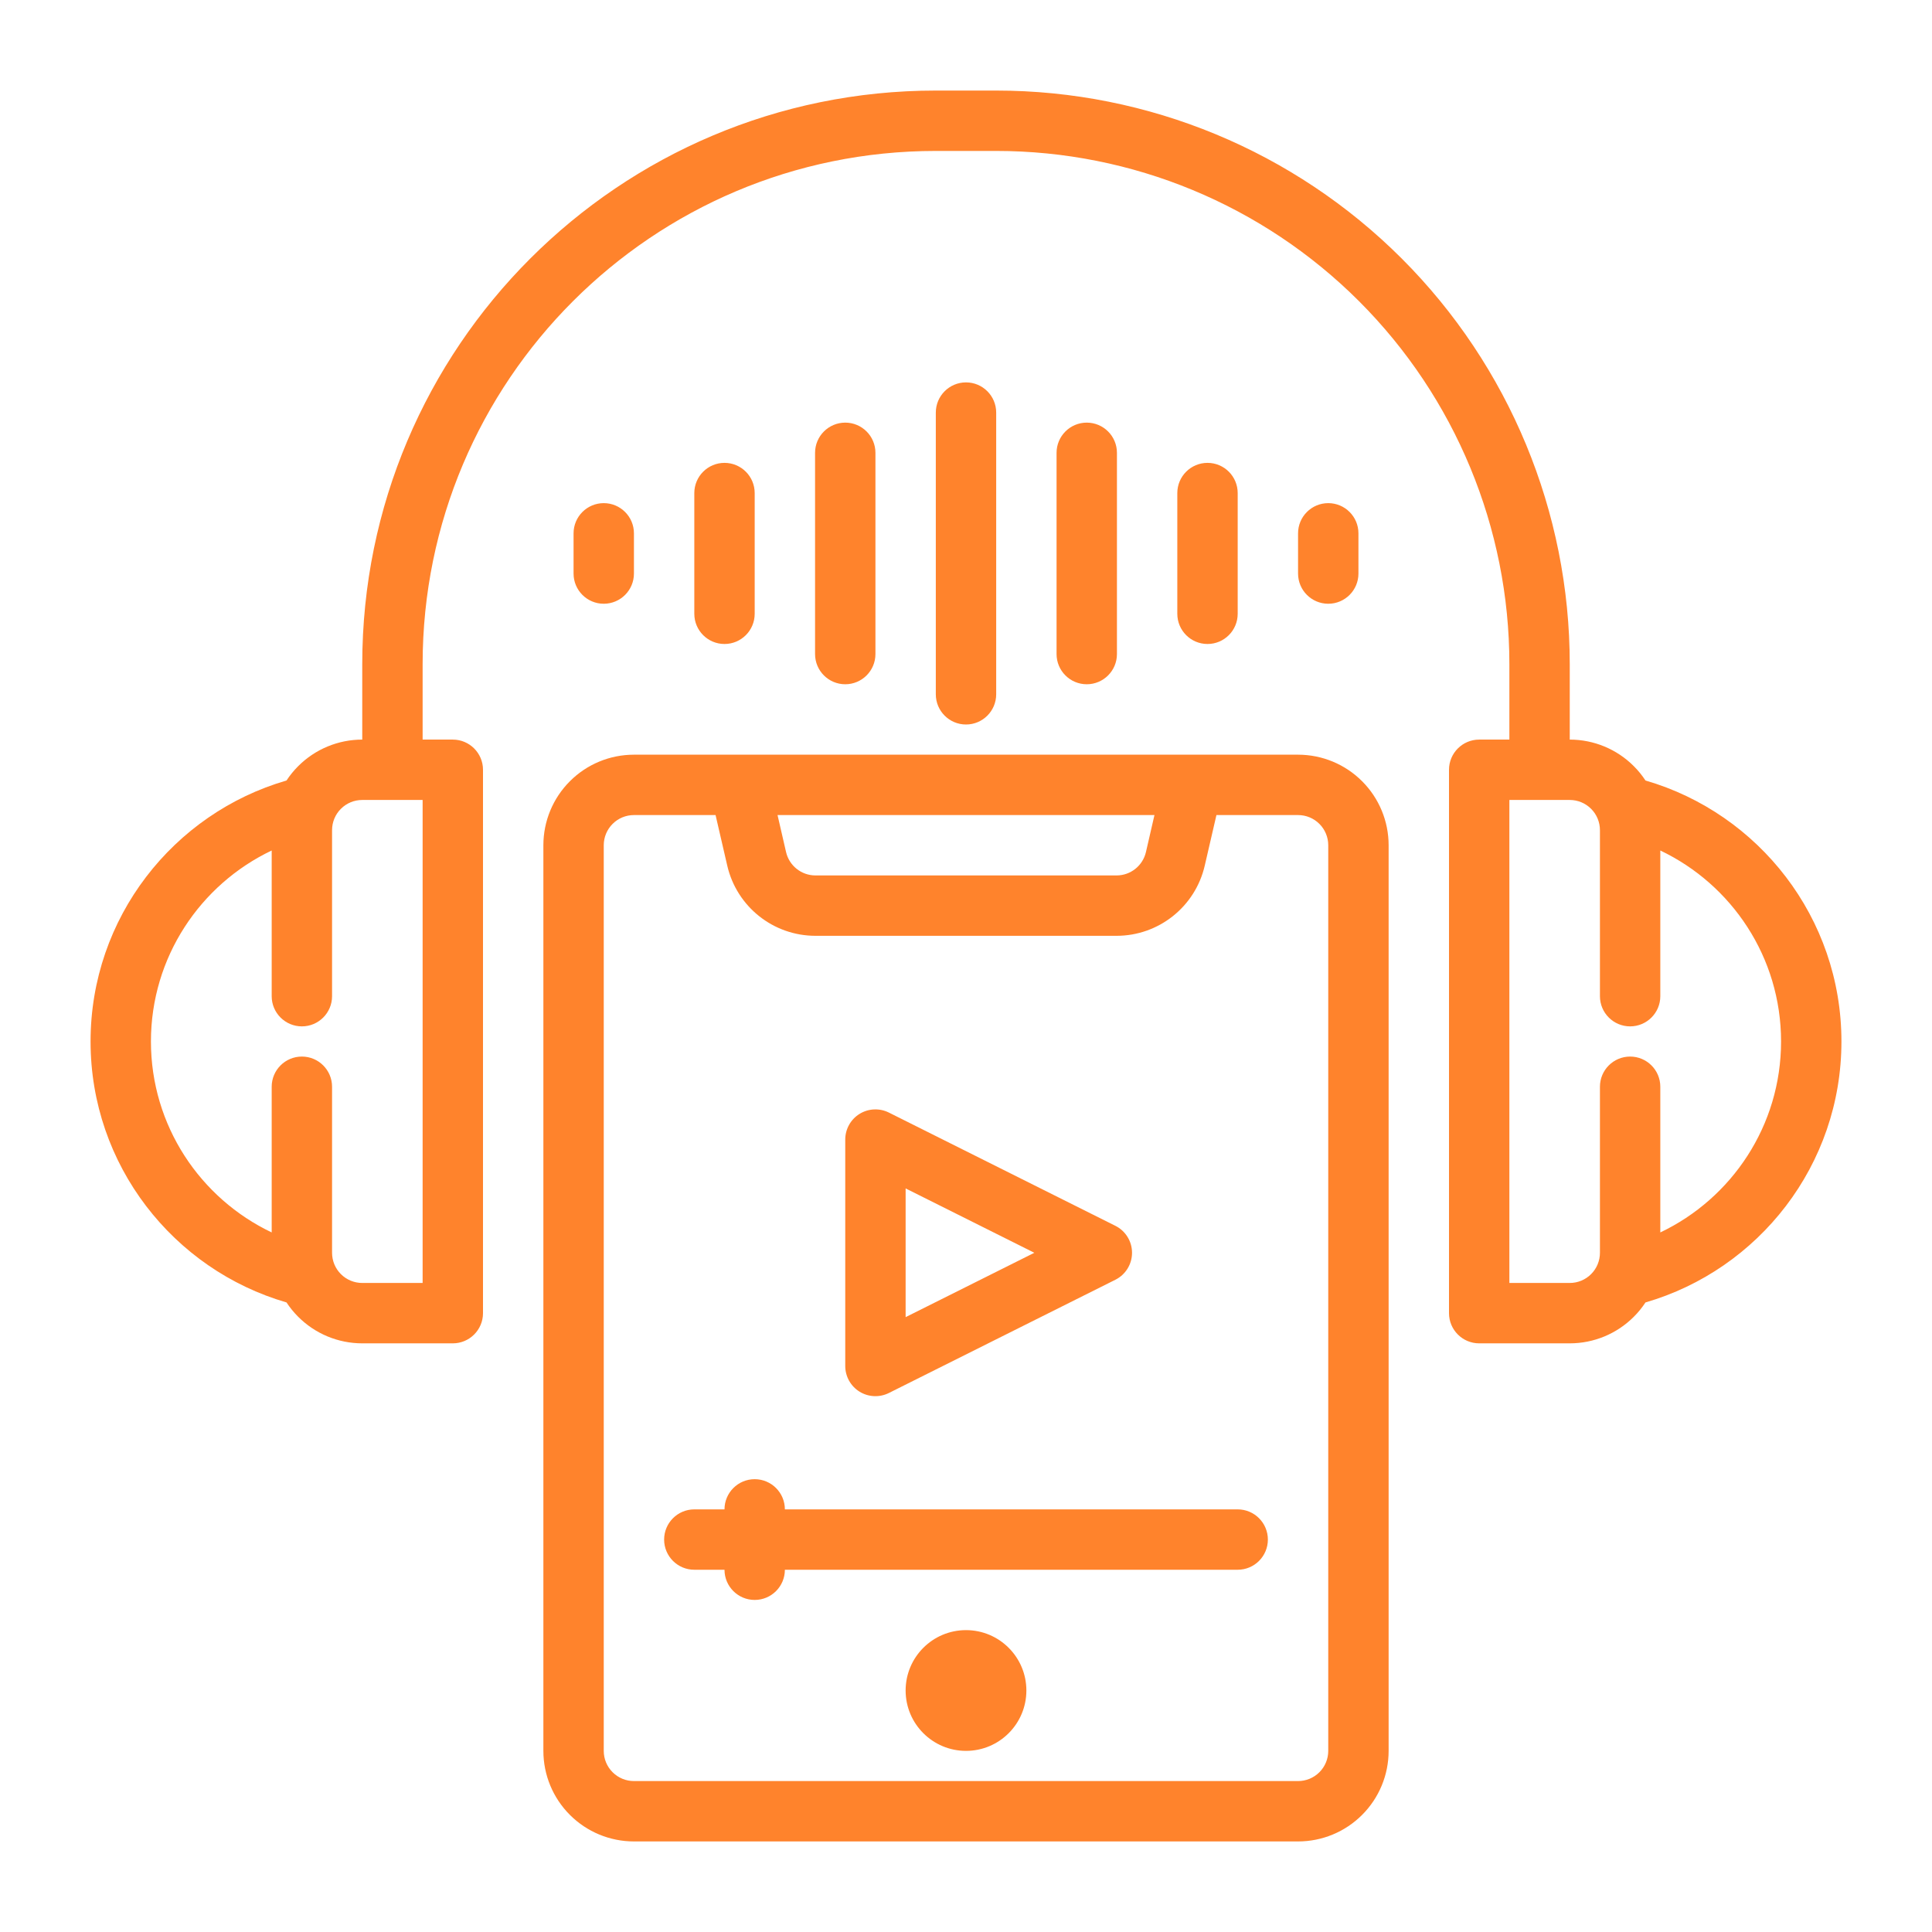 <?xml version="1.0" ?>

<!DOCTYPE svg  PUBLIC '-//W3C//DTD SVG 1.1//EN'  'http://www.w3.org/Graphics/SVG/1.1/DTD/svg11.dtd'>

<!-- Uploaded to: SVG Repo, www.svgrepo.com, Generator: SVG Repo Mixer Tools -->
<svg fill="#ff832c" width="800px" height="800px" viewBox="0 0 64 64" style="fill-rule:evenodd;clip-rule:evenodd;stroke-linejoin:round;stroke-miterlimit:2;" version="1.1" xml:space="preserve" xmlns="http://www.w3.org/2000/svg" xmlns:serif="http://www.serif.com/" xmlns:xlink="http://www.w3.org/1999/xlink">

<g id="ICON">

<path d="M46,28c0,-0.796 -0.316,-1.559 -0.879,-2.121c-0.562,-0.563 -1.325,-0.879 -2.121,-0.879l-22,0c-0.796,0 -1.559,0.316 -2.121,0.879c-0.563,0.562 -0.879,1.325 -0.879,2.121c0,6.028 0,23.972 0,30c-0,0.796 0.316,1.559 0.879,2.121c0.562,0.563 1.325,0.879 2.121,0.879l22,0c0.796,-0 1.559,-0.316 2.121,-0.879c0.563,-0.562 0.879,-1.325 0.879,-2.121l-0,-30Zm-5.704,-1l-0.387,1.674c-0.314,1.362 -1.526,2.326 -2.923,2.326c-2.53,-0 -7.442,-0 -9.972,0c-1.397,0 -2.609,-0.964 -2.923,-2.326l-0.387,-1.674l-2.704,0c-0.265,0 -0.52,0.105 -0.707,0.293c-0.188,0.187 -0.293,0.442 -0.293,0.707l-0,30c-0,0.265 0.105,0.52 0.293,0.707c0.187,0.188 0.442,0.293 0.707,0.293c-0,0 22,0 22,-0c0.265,-0 0.52,-0.105 0.707,-0.293c0.188,-0.187 0.293,-0.442 0.293,-0.707l0,-30c0,-0.265 -0.105,-0.52 -0.293,-0.707c-0.187,-0.188 -0.442,-0.293 -0.707,-0.293l-2.704,0Zm-8.296,27c-1.104,0 -2,0.896 -2,2c0,1.104 0.896,2 2,2c1.104,0 2,-0.896 2,-2c0,-1.104 -0.896,-2 -2,-2Zm-8,-4c0,0 -1,0 -1,0c-0.552,0 -1,0.448 -1,1c0,0.552 0.448,1 1,1l1,0c0,0.552 0.448,1 1,1c0.552,-0 1,-0.448 1,-1l15,0c0.552,0 1,-0.448 1,-1c0,-0.552 -0.448,-1 -1,-1l-15,0c0,-0.552 -0.448,-1 -1,-1c-0.552,-0 -1,0.448 -1,1Zm12.947,-7.606c0.339,-0.169 0.553,-0.515 0.553,-0.894c-0,-0.379 -0.214,-0.725 -0.553,-0.894l-7.5,-3.75c-0.31,-0.155 -0.678,-0.139 -0.973,0.043c-0.295,0.183 -0.474,0.504 -0.474,0.851l0,7.5c0,0.347 0.179,0.668 0.474,0.851c0.295,0.182 0.663,0.198 0.973,0.043l7.5,-3.75Zm-24.947,-17.894c-0.796,-0 -1.559,0.316 -2.121,0.879c-0.147,0.146 -0.276,0.306 -0.388,0.476c-3.748,1.088 -6.491,4.548 -6.491,8.645c-0,4.097 2.743,7.557 6.491,8.645c0.112,0.17 0.241,0.33 0.388,0.476c0.562,0.563 1.325,0.879 2.121,0.879c1.392,-0 3,-0 3,-0c0.552,0 1,-0.448 1,-1l0,-18c0,-0.552 -0.448,-1 -1,-1l-1,-0l0,-2.5c0,-9.389 7.611,-17 17,-17l2,-0c4.509,0 8.833,1.791 12.021,4.979c3.188,3.188 4.979,7.512 4.979,12.021l0,2.5l-1,-0c-0.552,-0 -1,0.448 -1,1l0,18c0,0.552 0.448,1 1,1l3,-0c0.796,0 1.559,-0.316 2.121,-0.879c0.147,-0.146 0.276,-0.306 0.388,-0.476c3.748,-1.088 6.491,-4.548 6.491,-8.645c0,-4.097 -2.743,-7.557 -6.491,-8.645c-0.112,-0.17 -0.241,-0.33 -0.388,-0.476c-0.562,-0.563 -1.325,-0.879 -2.121,-0.879l0,-2.5c0,-5.039 -2.002,-9.872 -5.565,-13.435c-3.563,-3.563 -8.396,-5.565 -13.435,-5.565l-2,0c-10.493,0 -19,8.507 -19,19l0,2.5Zm22.264,17l-4.264,2.132c0,-0 0,-4.264 0,-4.264l4.264,2.132Zm-25.264,-0.674l-0,-4.826c-0,-0.552 0.448,-1 1,-1c0.552,-0 1,0.448 1,1l-0,5.5c-0,0.265 0.105,0.52 0.293,0.707c0.187,0.188 0.442,0.293 0.707,0.293c0,-0 2,-0 2,0c0,0 0,-16 0,-16l-2,-0c-0.265,-0 -0.52,0.105 -0.707,0.293c-0.188,0.187 -0.293,0.442 -0.293,0.707l-0,5.5c-0,0.552 -0.448,1 -1,1c-0.552,0 -1,-0.448 -1,-1l0,-4.826c-2.364,1.125 -4,3.536 -4,6.326c0,2.79 1.636,5.201 4,6.326Zm43,-14.326l-2,-0c0,-0 0,16 -0,16l2,-0c0.265,0 0.52,-0.105 0.707,-0.293c0.188,-0.187 0.293,-0.442 0.293,-0.707l0,-5.5c0,-0.552 0.448,-1 1,-1c0.552,0 1,0.448 1,1l-0,4.826c2.364,-1.125 4,-3.536 4,-6.326c0,-2.79 -1.636,-5.201 -4,-6.326l0,4.826c0,0.552 -0.448,1 -1,1c-0.552,-0 -1,-0.448 -1,-1l0,-5.5c0,-0.265 -0.105,-0.52 -0.293,-0.707c-0.187,-0.188 -0.442,-0.293 -0.707,-0.293Zm-13.757,0.5l-0.282,1.225c-0.105,0.454 -0.509,0.775 -0.975,0.775l-9.972,0c-0.466,0 -0.87,-0.321 -0.975,-0.775c0,-0 -0.282,-1.225 -0.282,-1.225l12.486,0Zm-7.243,-13.333l0,9.333c-0,0.552 0.448,1 1,1c0.552,0 1,-0.448 1,-1l0,-9.333c-0,-0.552 -0.448,-1 -1,-1c-0.552,-0 -1,0.448 -1,1Zm-4,1.333l0,6.667c-0,0.552 0.448,1 1,1c0.552,-0 1,-0.448 1,-1l0,-6.667c-0,-0.552 -0.448,-1 -1,-1c-0.552,0 -1,0.448 -1,1Zm8,-0l0,6.667c0,0.552 0.448,1 1,1c0.552,-0 1,-0.448 1,-1l0,-6.667c0,-0.552 -0.448,-1 -1,-1c-0.552,-0 -1,0.448 -1,1Zm4,1.333l0,4c0,0.552 0.448,1 1,1c0.552,0 1,-0.448 1,-1l0,-4c0,-0.552 -0.448,-1 -1,-1c-0.552,0 -1,0.448 -1,1Zm-16,0l0,4c0,0.552 0.448,1 1,1c0.552,0 1,-0.448 1,-1l0,-4c0,-0.552 -0.448,-1 -1,-1c-0.552,0 -1,0.448 -1,1Zm20,1.334l0,1.333c-0,0.552 0.448,1 1,1c0.552,0 1,-0.448 1,-1l0,-1.333c-0,-0.552 -0.448,-1 -1,-1c-0.552,-0 -1,0.448 -1,1Zm-24,-0l0,1.333c0,0.552 0.448,1 1,1c0.552,-0 1,-0.448 1,-1l0,-1.333c0,-0.552 -0.448,-1 -1,-1c-0.552,-0 -1,0.448 -1,1Z"/>

</g>

</svg>
